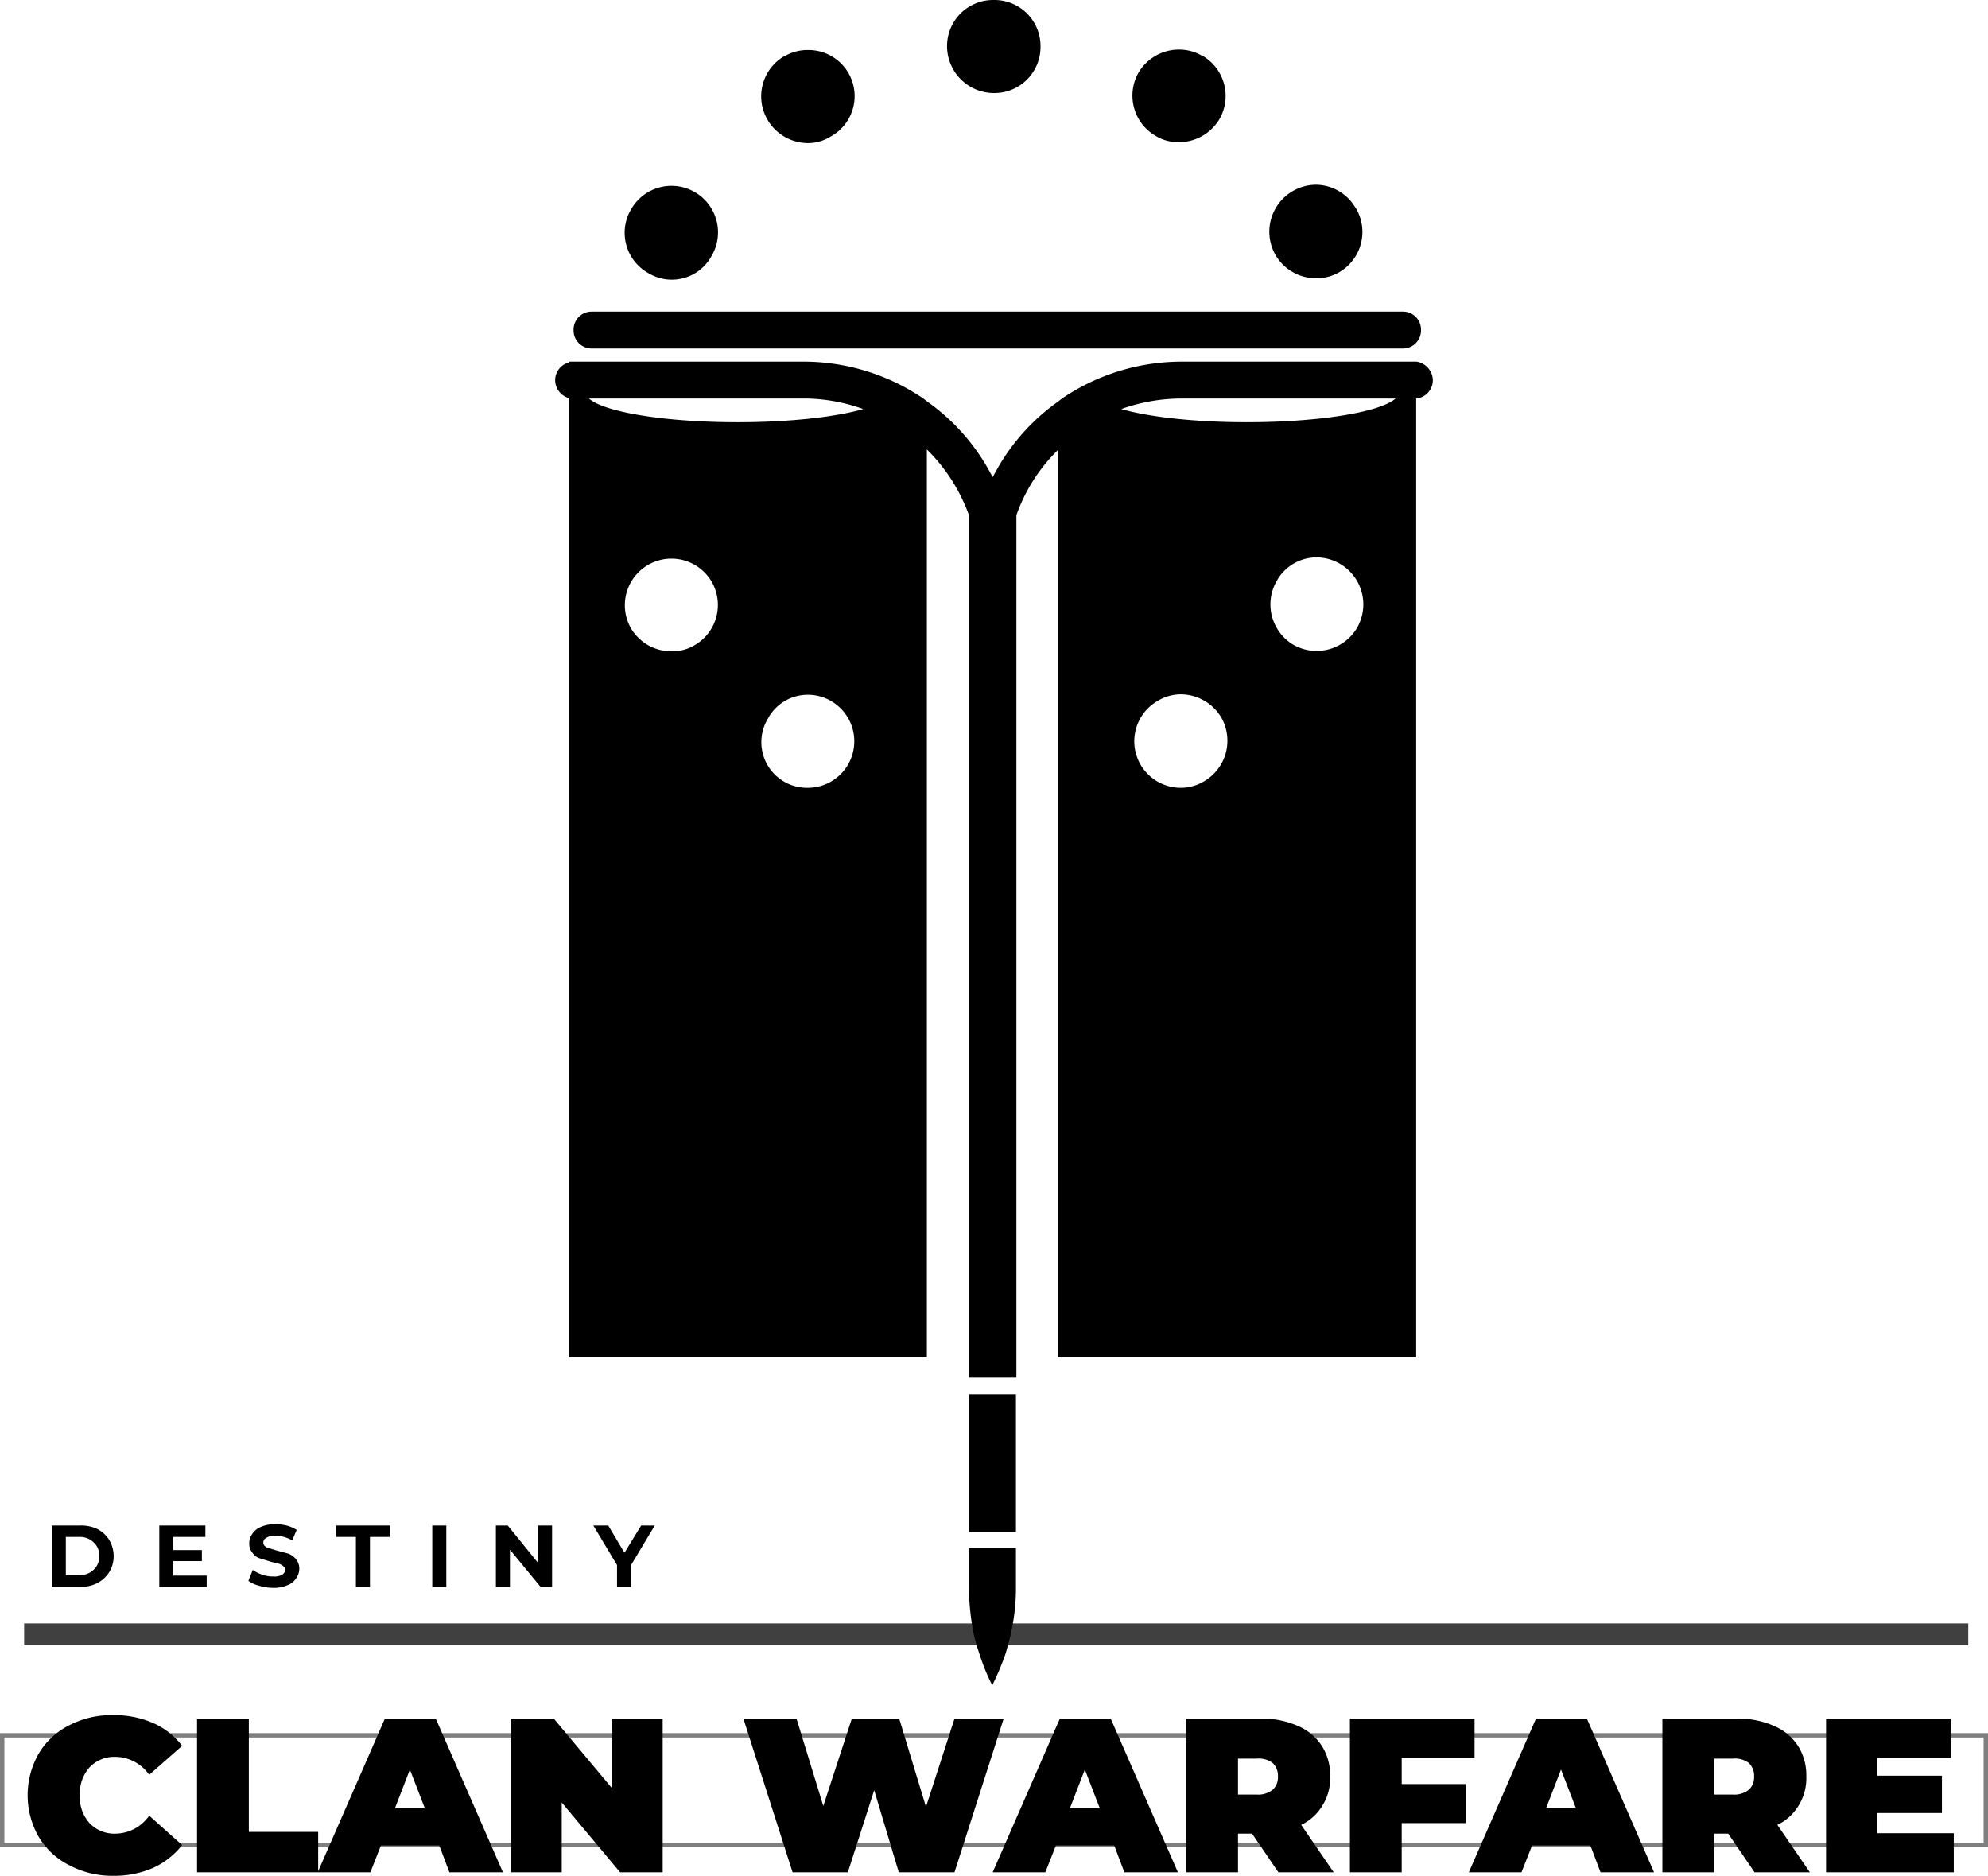 <svg width="453" height="427.4" viewBox="0 0 453 427.4"><g data-name="Lockup"><path data-name="Heading - border" d="M453 420.9H0v-26h453zm-452-1h451v-24H1z" opacity=".5"/><path data-name="Heading - text" d="M15.8 425a16.9 16.9 0 0 1-7-6.5 19.1 19.1 0 0 1 0-18.9 16.9 16.9 0 0 1 7-6.5 20.8 20.8 0 0 1 10-2.3 22.1 22.1 0 0 1 9.1 1.8 16.8 16.8 0 0 1 6.6 5.2l-7.5 6.6a9.5 9.5 0 0 0-7.6-4.1 7.8 7.8 0 0 0-6 2.4 8.9 8.9 0 0 0-2.2 6.4 8.8 8.8 0 0 0 2.2 6.3 7.8 7.8 0 0 0 6 2.4 9.5 9.5 0 0 0 7.6-4.1l7.5 6.7a17.8 17.8 0 0 1-6.6 5.2 22.1 22.1 0 0 1-9.1 1.8 20.8 20.8 0 0 1-10-2.4zm29.1-33.4h11.8v25.8h15.8v9.2H44.9zm55.2 28.9H86.8l-2.4 6.1h-12l15.3-35h11.6l15.3 35h-12.2zm-3.3-8.5l-3.4-8.8L90 412zm54.2-20.4v35h-9.7L128 410.7v15.9h-11.5v-35h9.7l13.3 15.9v-15.9zm77.7 0l-11.2 35h-12.7l-5.6-18.7-6 18.7h-12.6l-11.2-35h12.1l6.1 19.9 6.5-19.9h10.8l6.1 20.1 6.5-20.1zm25.2 28.9h-13.3l-2.4 6.1h-12l15.3-35h11.6l15.3 35h-12.2zm-3.3-8.5l-3.4-8.8-3.4 8.8zm34.7 5.8h-3.2v8.8h-11.8v-35h16.9a20 20 0 0 1 8.4 1.6 12.2 12.2 0 0 1 5.6 4.6 12.5 12.5 0 0 1 1.9 7 11.7 11.7 0 0 1-1.7 6.5 11.3 11.3 0 0 1-4.9 4.5l7.4 10.8h-12.6zm4.7-16.1a5.3 5.3 0 0 0-3.6-1h-4.3v8.2h4.3a5.3 5.3 0 0 0 3.6-1.1 3.8 3.8 0 0 0 1.2-3 4 4 0 0 0-1.2-3.1zm29.4-1.2v6H334v8.9h-14.6v11.2h-11.8v-35H336v8.9zm43 20h-13.3l-2.4 6.1h-12l15.3-35h11.6l15.3 35h-12.2zm-3.3-8.5l-3.4-8.8-3.4 8.8zm34.7 5.8h-3.2v8.8h-11.8v-35h16.9a20 20 0 0 1 8.4 1.6 12.2 12.2 0 0 1 5.6 4.6 12.5 12.5 0 0 1 1.9 7 11.7 11.7 0 0 1-1.7 6.5 11.3 11.3 0 0 1-4.9 4.5l7.4 10.8h-12.6zm4.7-16.1a5.3 5.3 0 0 0-3.6-1h-4.3v8.2h4.3a5.3 5.3 0 0 0 3.6-1.1 3.8 3.8 0 0 0 1.2-3 4 4 0 0 0-1.2-3.1zm46.7 16v8.9h-29.1v-35h28.4v8.9h-16.8v4.1h14.8v8.5h-14.8v4.6z"/><path data-name="Kicker - border" d="M448.5 374.9H5.5v-5h443z" opacity=".75"/><path data-name="Kicker - text" d="M11.8 347.6h6.4a8.7 8.7 0 0 1 4 .8 7.2 7.2 0 0 1 2.7 2.5 7.3 7.3 0 0 1 1 3.7 6.9 6.9 0 0 1-1 3.6 7.2 7.2 0 0 1-2.7 2.5 8.7 8.7 0 0 1-4 .9h-6.4zm6.2 11.3a4.5 4.5 0 0 0 3.3-1.2 3.9 3.9 0 0 0 1.3-3.1 3.9 3.9 0 0 0-1.3-3.2 4.5 4.5 0 0 0-3.3-1.2h-3v8.7zm29.1.1v2.6H36.3v-14h10.5v2.6h-7.3v3H46v2.5h-6.5v3.3zm11.9 2.3a6.7 6.7 0 0 1-2.4-1.1l1-2.5a7.6 7.6 0 0 0 2.2 1.1 6.9 6.9 0 0 0 2.5.4 3.5 3.5 0 0 0 2-.4 1.5 1.5 0 0 0 .7-1.1 1.2 1.2 0 0 0-.4-.8 3.3 3.3 0 0 0-1-.6l-1.7-.4-2.6-.8a3 3 0 0 1-1.7-1.2 3.1 3.1 0 0 1-.8-2.2 3.4 3.4 0 0 1 .7-2.2 4.1 4.1 0 0 1 2-1.6 7.6 7.6 0 0 1 3.2-.6 10.9 10.9 0 0 1 2.6.3 8 8 0 0 1 2.3 1l-1 2.4a8.2 8.2 0 0 0-3.9-1.1 3.4 3.4 0 0 0-2 .5 1.2 1.2 0 0 0-.7 1.1c0 .5.3.8.8 1.1l2.3.7 2.6.7a4.3 4.3 0 0 1 1.7 1.2 3.4 3.4 0 0 1 .8 2.3 3.8 3.8 0 0 1-.7 2.1 4.1 4.1 0 0 1-2 1.6 8.1 8.1 0 0 1-3.3.6 11.9 11.9 0 0 1-3.2-.5zm22.1-11.1h-4.5v-2.6h12.2v2.6h-4.5v11.4h-3.2zm17.4-2.6h3.2v14h-3.2zm27.3 0v14h-2.6l-7-8.5v8.5H113v-14h2.7l6.9 8.5v-8.5zm18 9v5h-3.2v-5l-5.4-9h3.4l3.7 6.2 3.8-6.2h3.1z"/></g><path data-name="Icon" d="M229.2 317.7h2.3v31.4h-10.7v-31.4zm-6.1 35.1h-2.3v9.2a54.5 54.5 0 0 0 1 9.9 36.2 36.2 0 0 0 1.3 4.7 47.8 47.8 0 0 0 3 7.4 60.7 60.7 0 0 0 3.1-7.4c.4-1.5.9-3.1 1.2-4.7a46.2 46.2 0 0 0 1.1-9.9v-9.2zM134.8 79.4h184.9a4.1 4.1 0 0 0 4.1-4.1v-.2a4.1 4.1 0 0 0-4.1-4.1H134.8a4.1 4.1 0 0 0-4.1 4.1v.2a4.1 4.1 0 0 0 4.1 4.1zm191.7 7.2a4.2 4.2 0 0 1-3.8 4.2v218.5H241V102.6a38.9 38.9 0 0 0-9.4 14.8v196.5h-10.8V117.4a40.1 40.1 0 0 0-9.4-14.8l-.2-.2v206.9h-81.6V90.7a4.3 4.3 0 0 1-3.1-4.1 4.2 4.2 0 0 1 3.1-4v-.2h53.7a48.6 48.6 0 0 1 27.1 8.4l.9.7a47.5 47.5 0 0 1 13.5 14.7l1.4 2.5 1.4-2.5a47.4 47.4 0 0 1 13.5-14.7l.9-.7a48.6 48.6 0 0 1 27.1-8.4h53.7a4.4 4.4 0 0 1 3.7 4.2zm-164.3 46a10.6 10.6 0 0 0-18.4 10.6 10.7 10.7 0 0 0 9.2 5.2 10 10 0 0 0 5.3-1.4 10.6 10.6 0 0 0 3.9-14.4zm27.3 27.2a10.5 10.5 0 0 0-5.4-1.5 10.3 10.3 0 0 0-9.1 5.4 10.4 10.4 0 0 0 9.1 15.8 10.6 10.6 0 0 0 5.4-19.7zm7.2-66.6a39.9 39.9 0 0 0-13.5-2.4h-49c3.5 3.1 17.3 5.4 33.9 5.4 11.9 0 22.4-1.2 28.6-3zm81.6 70.3a10.8 10.8 0 0 0-9.2-5.3 10.1 10.1 0 0 0-5.3 1.5 10.6 10.6 0 0 0 5.3 19.8 10.4 10.4 0 0 0 5.3-1.5 10.7 10.7 0 0 0 3.9-14.5zm27.1-35a10.7 10.7 0 0 0-5.3-1.5 10.4 10.4 0 0 0-9.2 5.4 10.7 10.7 0 0 0 3.8 14.5 10.7 10.7 0 0 0 14.5-3.8 10.7 10.7 0 0 0-3.8-14.6zM318 90.8h-49a41.3 41.3 0 0 0-13.5 2.4c6.3 1.8 16.7 3 28.6 3 16.6 0 30.4-2.3 33.9-5.4zM147.7 62.2a10.3 10.3 0 0 0 14.4-3.8 10.6 10.6 0 1 0-18.3-10.7 10.5 10.5 0 0 0 3.9 14.5zm36.4-29.6a9.8 9.8 0 0 0 5.2-1.5 10.5 10.5 0 0 0-5.2-19.7 10.3 10.3 0 0 0-5.3 1.4h-.1a10.6 10.6 0 0 0-3.8 14.5 10.7 10.7 0 0 0 9.2 5.3zm106.6 25.6a10.7 10.7 0 0 0 9.2 5.2 10.3 10.3 0 0 0 5.3-1.4 10.6 10.6 0 0 0 3.8-14.5.1.1 0 0 0-.1-.1 10.5 10.5 0 0 0-9.1-5.3 10.7 10.7 0 0 0-9.1 16.1zM263.4 31a9.9 9.9 0 0 0 5.2 1.4 10.8 10.8 0 0 0 9.3-5.3 10.6 10.6 0 0 0-3.9-14.4h-.1a10.3 10.3 0 0 0-5.3-1.4 10.7 10.7 0 0 0-9.2 5.3 10.6 10.6 0 0 0 4 14.4zm-36.9-9.8a10.5 10.5 0 0 0 10.6-10.6A10.5 10.5 0 0 0 226.5 0h-.1a10.5 10.5 0 0 0-10.6 10.6 10.7 10.7 0 0 0 10.7 10.6z"/></svg>